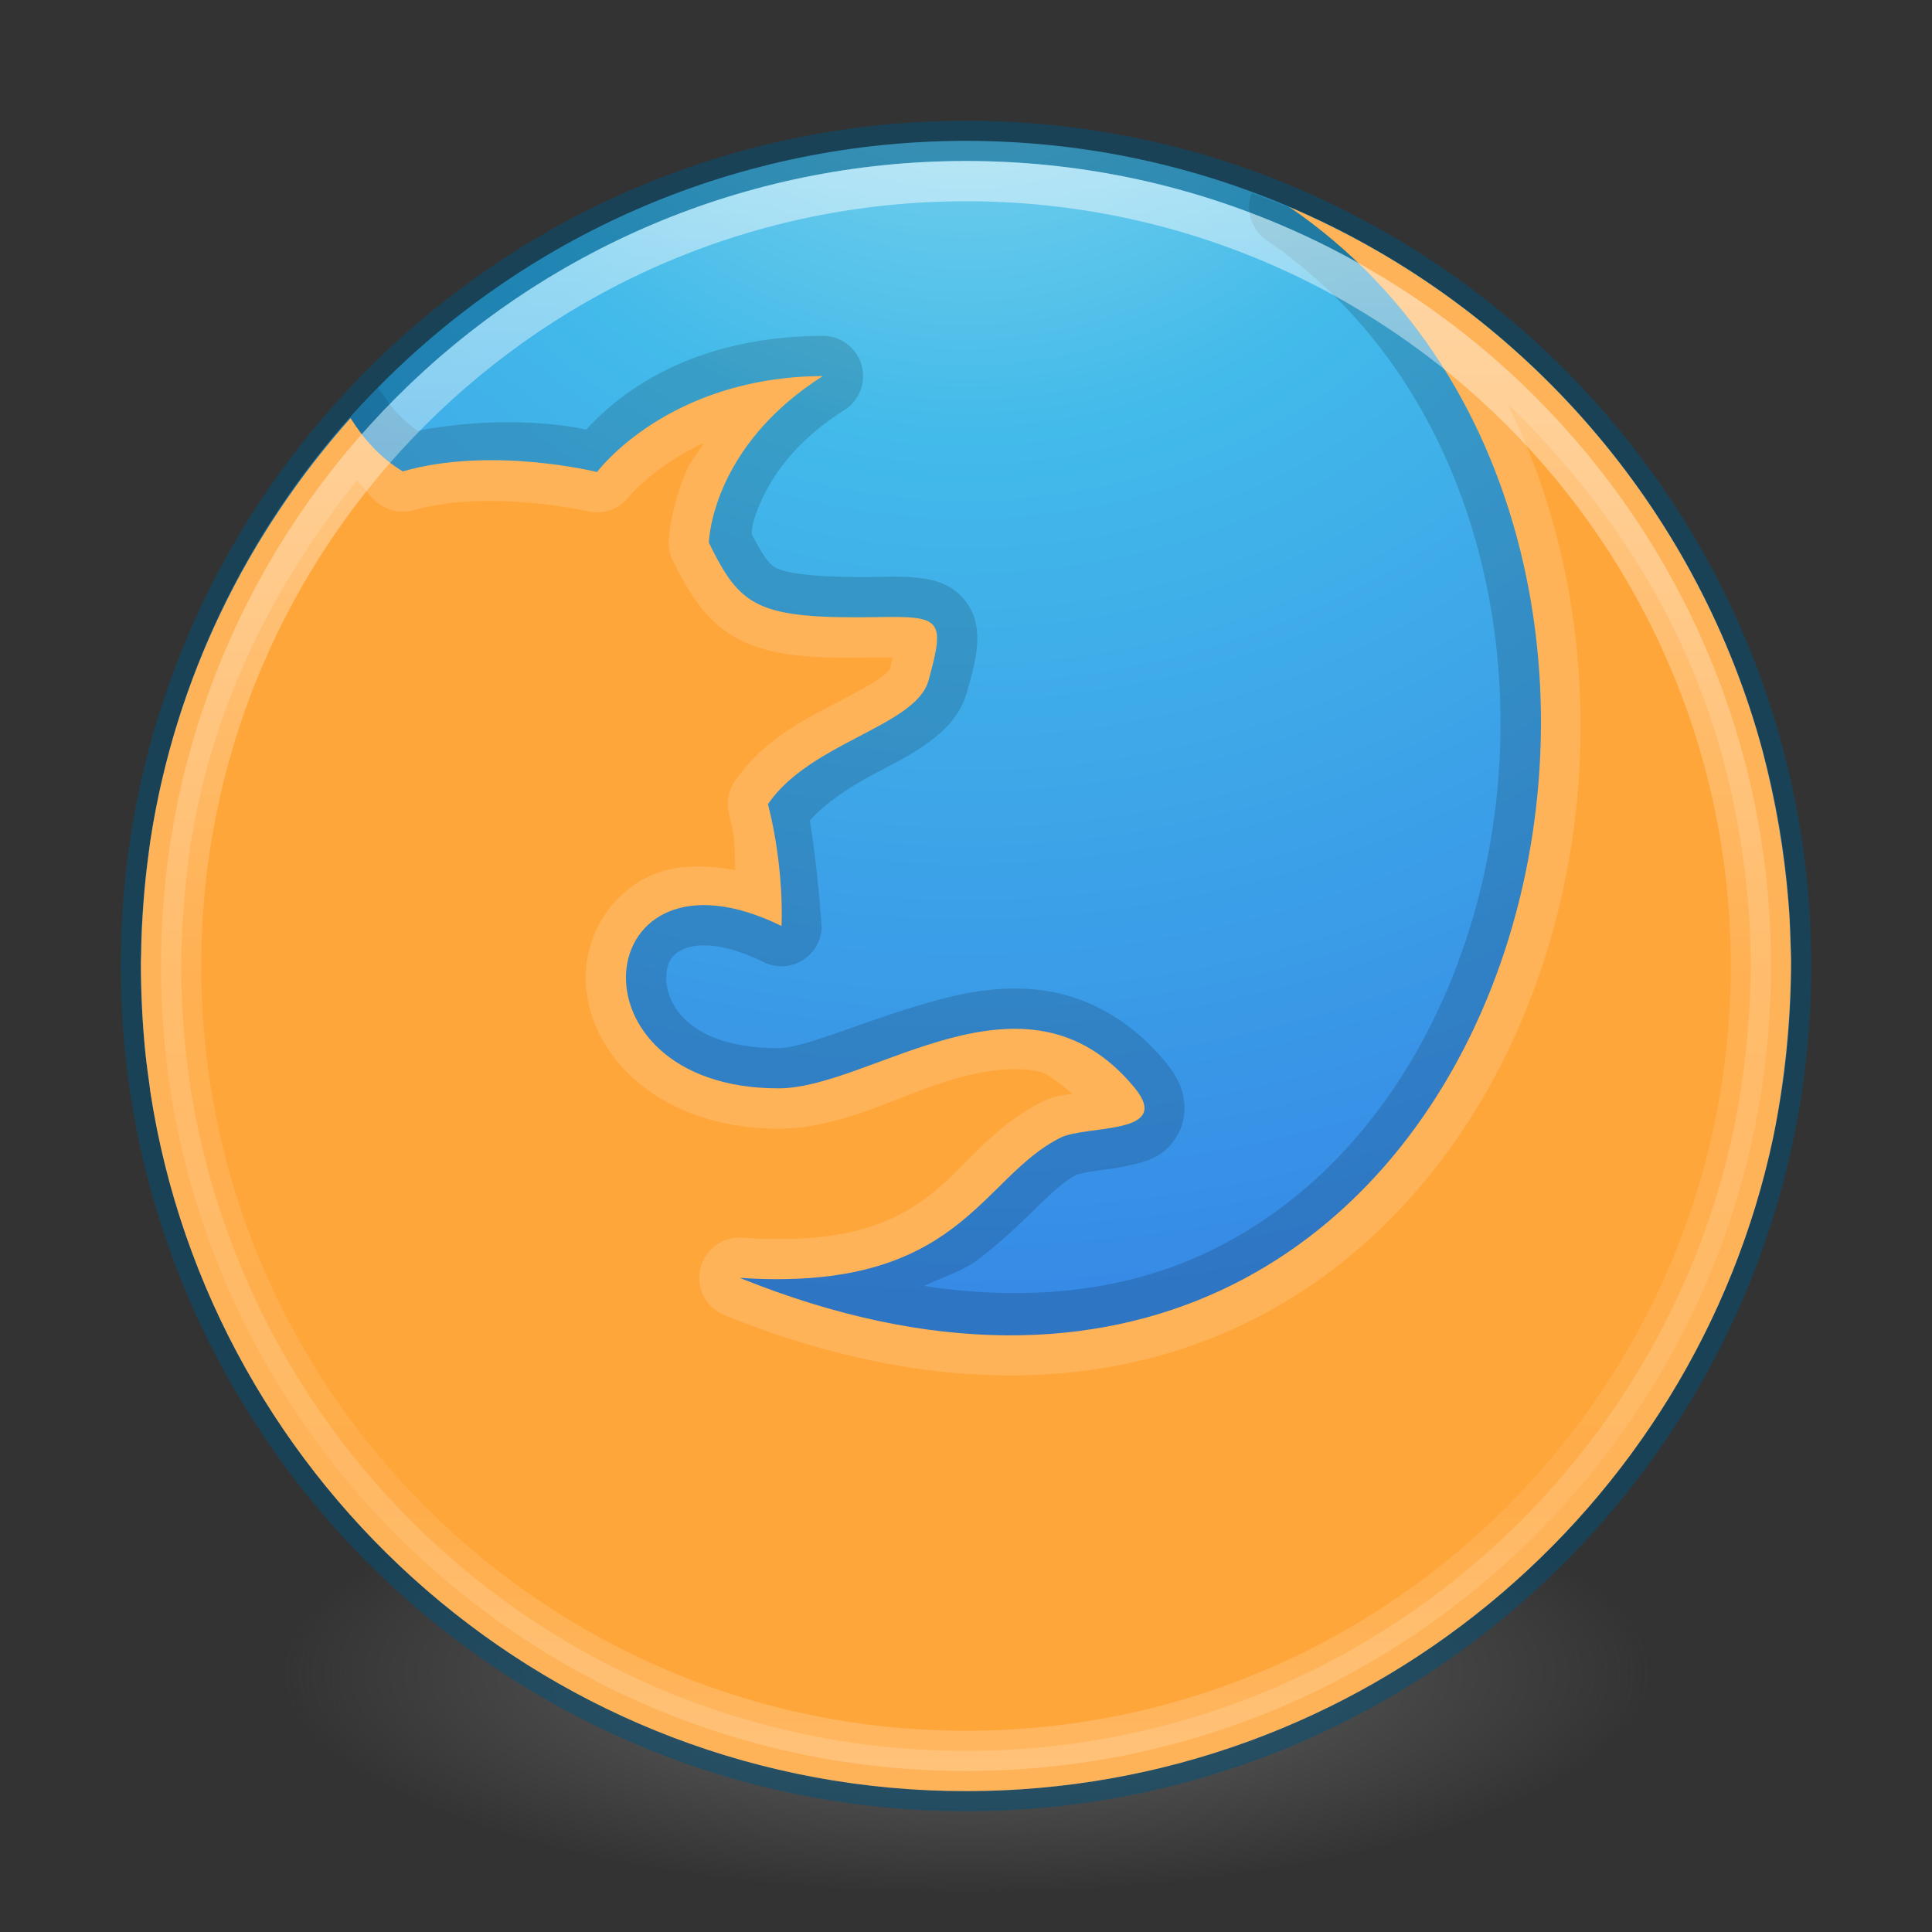 <?xml version="1.0" encoding="UTF-8" standalone="no"?>
<!-- Created with Inkscape (http://www.inkscape.org/) -->
<svg id="svg4031" xmlns:rdf="http://www.w3.org/1999/02/22-rdf-syntax-ns#" xmlns="http://www.w3.org/2000/svg" height="48" width="48" version="1.1" xmlns:cc="http://creativecommons.org/ns#" xmlns:xlink="http://www.w3.org/1999/xlink" xmlns:dc="http://purl.org/dc/elements/1.1/">
 <rect width="100%" height="100%" fill="#333333" stroke="none"/>
 <defs id="defs4033">
  <linearGradient id="linearGradient3012" y2="44.341" gradientUnits="userSpaceOnUse" x2="71.204" gradientTransform="matrix(1.054 0 0 1.054 -51.611 -2.728)" y1="6.238" x1="71.204">
   <stop id="stop4013" stop-color="#fff" offset="0"/>
   <stop id="stop4015" stop-color="#fff" stop-opacity=".235" offset=".508"/>
   <stop id="stop4017" stop-color="#fff" stop-opacity=".157" offset=".835"/>
   <stop id="stop4019" stop-color="#fff" stop-opacity=".392" offset="1"/>
  </linearGradient>
  <radialGradient id="radialGradient3015" gradientUnits="userSpaceOnUse" cy="8.45" cx="3.972" gradientTransform="matrix(0 2.499 -2.643 -6.8014e-8 46.337 -12.18)" r="20">
   <stop id="stop3750-8-9" stop-color="#90dbec" offset="0"/>
   <stop id="stop3752-3-2" stop-color="#42baea" offset=".262"/>
   <stop id="stop3754-7-2" stop-color="#3689e6" offset=".705"/>
   <stop id="stop3756-9-3" stop-color="#2b63a0" offset="1"/>
  </radialGradient>
  <radialGradient id="radialGradient3018" gradientUnits="userSpaceOnUse" cy="186.17" cx="99.157" gradientTransform="matrix(.271 0 0 .088 -2.855 25.187)" r="62.769">
   <stop id="stop3822-2-6-3" stop-color="#3d3d3d" offset="0"/>
   <stop id="stop3864-8-7-7" stop-color="#686868" stop-opacity=".498" offset=".5"/>
   <stop id="stop3824-1-2-5" stop-color="#686868" stop-opacity="0" offset="1"/>
  </radialGradient>
 </defs>
 <path id="path3818-0-5" d="m41 41.5a17 5.5 0 1 1 -34 0 17 5.5 0 1 1 34 0z" fill="url(#radialGradient3018)"/>
 <path id="path2555" style="color:#000000" d="m24 3.5c-11.311 0-20.5 9.189-20.5 20.5s9.189 20.5 20.5 20.5 20.5-9.189 20.5-20.5-9.189-20.5-20.5-20.5z" fill="url(#radialGradient3015)"/>
 <path id="path4261" opacity=".15" style="color:#000000" d="m31.098 4.791a1 1 0 0 0 0.373 1.178c5.76 3.941 7.077 12.039 4.654 18.205-1.211 3.083-3.324 5.632-6.205 6.972-1.934 0.9-4.271 1.211-6.963 0.803 0.443-0.207 0.964-0.373 1.303-0.627 1.217-0.91 1.838-1.813 2.531-2.16-0.085 0.043 0.131-0.032 0.393-0.068 0.261-0.037 0.585-0.069 0.933-0.155 0.348-0.085 0.857-0.177 1.18-0.822 0.162-0.322 0.159-0.73 0.066-1.021-0.092-0.292-0.24-0.509-0.416-0.721-0.806-0.973-1.791-1.531-2.779-1.725-0.989-0.193-1.944-0.05-2.814 0.18-1.741 0.46-3.329 1.211-4.01 1.211-2.312 0-2.837-1.18-2.789-1.824 0.024-0.322 0.142-0.52 0.451-0.647 0.309-0.126 0.942-0.17 1.969 0.334a1 1 0 0 0 1.439 -0.84s-0.079-1.353-0.293-2.677c0.369-0.419 0.956-0.823 1.69-1.207 0.413-0.217 0.835-0.432 1.232-0.717 0.397-0.286 0.818-0.674 0.988-1.289 0.109-0.393 0.196-0.707 0.235-1.045 0.038-0.338 0.031-0.815-0.301-1.223-0.333-0.408-0.775-0.504-1.106-0.545-0.33-0.041-0.652-0.036-1.05-0.029-1.481 0.024-2.224-0.08-2.51-0.213-0.226-0.105-0.395-0.423-0.623-0.848 0.01-0.124-0.004-0.281 0.22-0.789 0.29-0.656 0.856-1.516 2.083-2.294a1 1 0 0 0 -0.54 -1.844c-3.559 0.017-5.284 1.69-5.877 2.33-0.582-0.134-2.214-0.35-4.187 0.029-0.315-0.228-0.598-0.494-0.818-0.846a1 1 0 0 0 -0.176 -0.209c-3.633 3.7-5.881 8.764-5.881 14.352 0 11.311 9.189 20.5 20.5 20.5s20.5-9.189 20.5-20.5c0-8.813-5.589-16.315-13.402-19.209zm6.347 5.23c2.318 2.23 4.151 4.957 5.145 8.094 0.035 0.115 0.066 0.209 0.088 0.283a1 1 0 0 0 0.004 0.008c0.049 0.164 0.096 0.334 0.142 0.506 0.315 1.201 0.515 2.395 0.61 3.549 0.006 0.081 0.011 0.149 0.015 0.207a1 1 0 0 0 0 0.004c0.019 0.268 0.029 0.543 0.037 0.828 0.004 0.156 0.011 0.288 0.012 0.395-0.008 1.458-0.156 2.845-0.424 4.16v0.002c-1.869 8.813-9.697 15.443-19.074 15.443-9.759 0-17.842-7.179-19.275-16.529-0.002-0.013-0.008-0.073-0.022-0.172v-0.006c-0.034-0.251-0.069-0.483-0.092-0.703-0.071-0.696-0.107-1.412-0.109-2.147v-0.004-0.001c0-0.037 0.004-0.104 0.006-0.208a1 1 0 0 0 0 -0.005c0.004-0.414 0.027-0.816 0.057-1.225v-0.004c0.028-0.369 0.066-0.731 0.113-1.09a1 1 0 0 0 0 -0.004c0.02-0.151 0.036-0.29 0.055-0.412v-0.004c0.532-3.417 2.061-6.46 4.135-9.05 0.223 0.209 0.343 0.464 0.627 0.634a1 1 0 0 0 0.791 0.104c1.833-0.528 4.307 0.025 4.307 0.025a1 1 0 0 0 1.047 -0.377s0.613-0.741 1.851-1.32c-0.132 0.224-0.332 0.465-0.424 0.672-0.428 0.971-0.455 1.793-0.455 1.793a1 1 0 0 0 0.104 0.459c0.412 0.836 0.874 1.602 1.74 2.006 0.866 0.403 1.837 0.425 3.385 0.4 0.166-0.003 0.214 0.004 0.336 0.006-0.027 0.113-0.029 0.153-0.071 0.305 0.013-0.047-0.012 0.04-0.23 0.197s-0.578 0.351-0.992 0.568c-0.829 0.434-1.913 0.951-2.631 2.01a1 1 0 0 0 -0.141 0.807c0.194 0.763 0.129 0.897 0.157 1.394-0.737-0.134-1.432-0.14-2.022 0.102-0.999 0.409-1.613 1.367-1.685 2.347-0.146 1.961 1.684 3.973 4.783 3.973 1.634 0 3.104-0.903 4.521-1.277 0.709-0.188 1.357-0.26 1.918-0.151 0.304 0.06 0.591 0.375 0.879 0.563-0.231 0.031-0.454 0.041-0.766 0.197-1.312 0.656-1.937 1.677-2.834 2.348-0.896 0.67-2.055 1.2-4.619 1.029a1 1 0 0 0 -0.441 1.926c4.987 2.015 9.341 1.877 12.762 0.285 3.42-1.592 5.858-4.583 7.222-8.055 1.839-4.68 1.733-10.3-0.541-14.885z"/>
 <path id="path2555-6" opacity=".5" stroke-linejoin="round" style="color:#000000" d="m24 3.5c-11.311 0-20.5 9.189-20.5 20.5s9.189 20.5 20.5 20.5 20.5-9.189 20.5-20.5-9.189-20.5-20.5-20.5z" fill-opacity="0" stroke="#00537d" stroke-linecap="round"/>
 <path id="path10380-0-8-9" d="m32.035 5.143c12.443 8.512 5.497 34.346-13.658 26.605 5.475 0.366 5.961-2.478 7.967-3.481 0.653-0.327 2.828-0.054 1.834-1.254-2.721-3.284-6.518 0.027-8.834 0.027-5.411 0-4.712-6.383 0.072-4.035 0 0 0.082-1.379-0.336-3.027 1.042-1.536 3.674-1.933 3.988-3.07 0.421-1.524 0.317-1.602-1.244-1.576-3.029 0.05-3.425-0.25-4.213-1.848 0 0 0.043-2.37 2.832-4.141-3.861 0.019-5.609 2.385-5.609 2.385s-2.617-0.652-4.826-0.016c-0.568-0.34-0.982-0.818-1.299-1.324-2.564 2.878-4.346 6.467-4.965 10.447-0.022 0.143-0.04 0.291-0.059 0.438-0.051 0.38-0.09 0.764-0.119 1.15-0.031 0.421-0.055 0.848-0.059 1.293-0.001 0.074-0.006 0.148-0.006 0.223 0.002 0.768 0.04 1.519 0.115 2.252 0.026 0.251 0.062 0.497 0.096 0.744 0.009 0.062 0.014 0.126 0.023 0.188 1.508 9.832 10.016 17.377 20.265 17.377 9.852 0 18.092-6.971 20.055-16.244 0.282-1.383 0.436-2.841 0.443-4.367-0.001-0.14-0.008-0.279-0.012-0.418-0.009-0.287-0.018-0.577-0.039-0.869-0.005-0.074-0.012-0.148-0.018-0.223-0.099-1.215-0.31-2.468-0.641-3.728-0.048-0.178-0.098-0.355-0.15-0.531-0.029-0.099-0.062-0.198-0.092-0.297-1.807-5.713-6.051-10.347-11.511-12.679z" fill="#ffa63b"/>
 <path id="path4250" opacity=".15" d="m32.035 5.143c12.443 8.511 5.497 34.346-13.658 26.605 5.475 0.366 5.961-2.478 7.967-3.48 0.653-0.327 2.828-0.055 1.834-1.254-2.721-3.284-6.518 0.027-8.834 0.027-5.411 0-4.712-6.383 0.072-4.035 0 0 0.082-1.379-0.336-3.027 1.042-1.536 3.674-1.934 3.988-3.071 0.422-1.524 0.317-1.602-1.244-1.576-3.029 0.05-3.425-0.25-4.213-1.848 0 0 0.043-2.37 2.832-4.14-3.86 0.019-5.609 2.385-5.609 2.385s-2.617-0.653-4.826-0.016c-0.568-0.34-0.982-0.818-1.299-1.324-2.564 2.877-4.346 6.466-4.965 10.447-0.021 0.143-0.04 0.291-0.059 0.437-0.051 0.381-0.09 0.764-0.119 1.151-0.031 0.421-0.055 0.848-0.059 1.293-0.001 0.074-0.006 0.148-0.006 0.222 0.002 0.768 0.04 1.52 0.115 2.252 0.026 0.251 0.062 0.498 0.096 0.745 0.009 0.062 0.014 0.125 0.023 0.187 1.507 9.832 10.015 17.377 20.264 17.377 9.852 0 18.092-6.972 20.055-16.244 0.282-1.384 0.436-2.841 0.443-4.367-0.001-0.14-0.008-0.279-0.012-0.418-0.008-0.288-0.018-0.577-0.039-0.869-0.005-0.075-0.011-0.149-0.017-0.223-0.1-1.215-0.31-2.468-0.641-3.729-0.048-0.178-0.098-0.355-0.15-0.531-0.029-0.099-0.062-0.198-0.092-0.297-1.808-5.713-6.052-10.347-11.512-12.679zm5.41 4.878c2.318 2.23 4.151 4.957 5.145 8.094 0.035 0.115 0.066 0.209 0.088 0.283a1 1 0 0 0 0.004 0.008c0.049 0.164 0.096 0.334 0.142 0.506 0.315 1.201 0.515 2.395 0.61 3.549 0.006 0.081 0.011 0.149 0.015 0.207a1 1 0 0 0 0 0.004c0.019 0.268 0.029 0.543 0.037 0.828 0.004 0.156 0.011 0.288 0.012 0.395-0.008 1.458-0.156 2.845-0.424 4.16v0.002c-1.869 8.813-9.697 15.443-19.074 15.443-9.759 0-17.842-7.179-19.275-16.529-0.002-0.013-0.008-0.073-0.022-0.172v-0.006c-0.034-0.251-0.069-0.483-0.092-0.703-0.071-0.696-0.107-1.412-0.109-2.147v-0.004-0.001c0-0.037 0.004-0.104 0.006-0.208a1 1 0 0 0 0 -0.005c0.004-0.414 0.027-0.816 0.057-1.225v-0.004c0.028-0.369 0.066-0.731 0.113-1.09a1 1 0 0 0 0 -0.004c0.02-0.151 0.036-0.29 0.055-0.412v-0.004c0.532-3.417 2.061-6.46 4.135-9.05 0.223 0.209 0.343 0.464 0.627 0.634a1 1 0 0 0 0.791 0.104c1.833-0.528 4.307 0.025 4.307 0.025a1 1 0 0 0 1.047 -0.377s0.613-0.741 1.851-1.32c-0.132 0.224-0.332 0.465-0.424 0.672-0.428 0.971-0.455 1.793-0.455 1.793a1 1 0 0 0 0.104 0.459c0.412 0.836 0.874 1.602 1.74 2.006 0.866 0.403 1.837 0.425 3.385 0.4 0.166-0.003 0.214 0.004 0.336 0.006-0.027 0.113-0.029 0.153-0.071 0.305 0.013-0.047-0.012 0.04-0.23 0.197s-0.578 0.351-0.992 0.568c-0.829 0.434-1.913 0.951-2.631 2.01a1 1 0 0 0 -0.141 0.807c0.194 0.763 0.129 0.897 0.157 1.394-0.737-0.134-1.432-0.14-2.022 0.102-0.999 0.409-1.613 1.367-1.685 2.347-0.146 1.961 1.684 3.973 4.783 3.973 1.634 0 3.104-0.903 4.521-1.277 0.709-0.188 1.357-0.26 1.918-0.151 0.304 0.06 0.591 0.375 0.879 0.563-0.231 0.031-0.454 0.041-0.766 0.197-1.312 0.656-1.937 1.677-2.834 2.348-0.896 0.67-2.055 1.2-4.619 1.029a1 1 0 0 0 -0.441 1.926c4.987 2.015 9.341 1.877 12.762 0.285 3.42-1.592 5.858-4.583 7.222-8.055 1.839-4.68 1.733-10.3-0.541-14.885z" fill="#fff"/>
 <path id="path8655" opacity=".5" stroke-linejoin="round" style="color:#000000" d="m43.5 23.999c0 10.77-8.731 19.501-19.5 19.501-10.77 0-19.5-8.731-19.5-19.501 0-10.769 8.731-19.499 19.5-19.499s19.5 8.73 19.5 19.499v0z" stroke="url(#linearGradient3012)" stroke-linecap="round" fill="none"/>
</svg>
